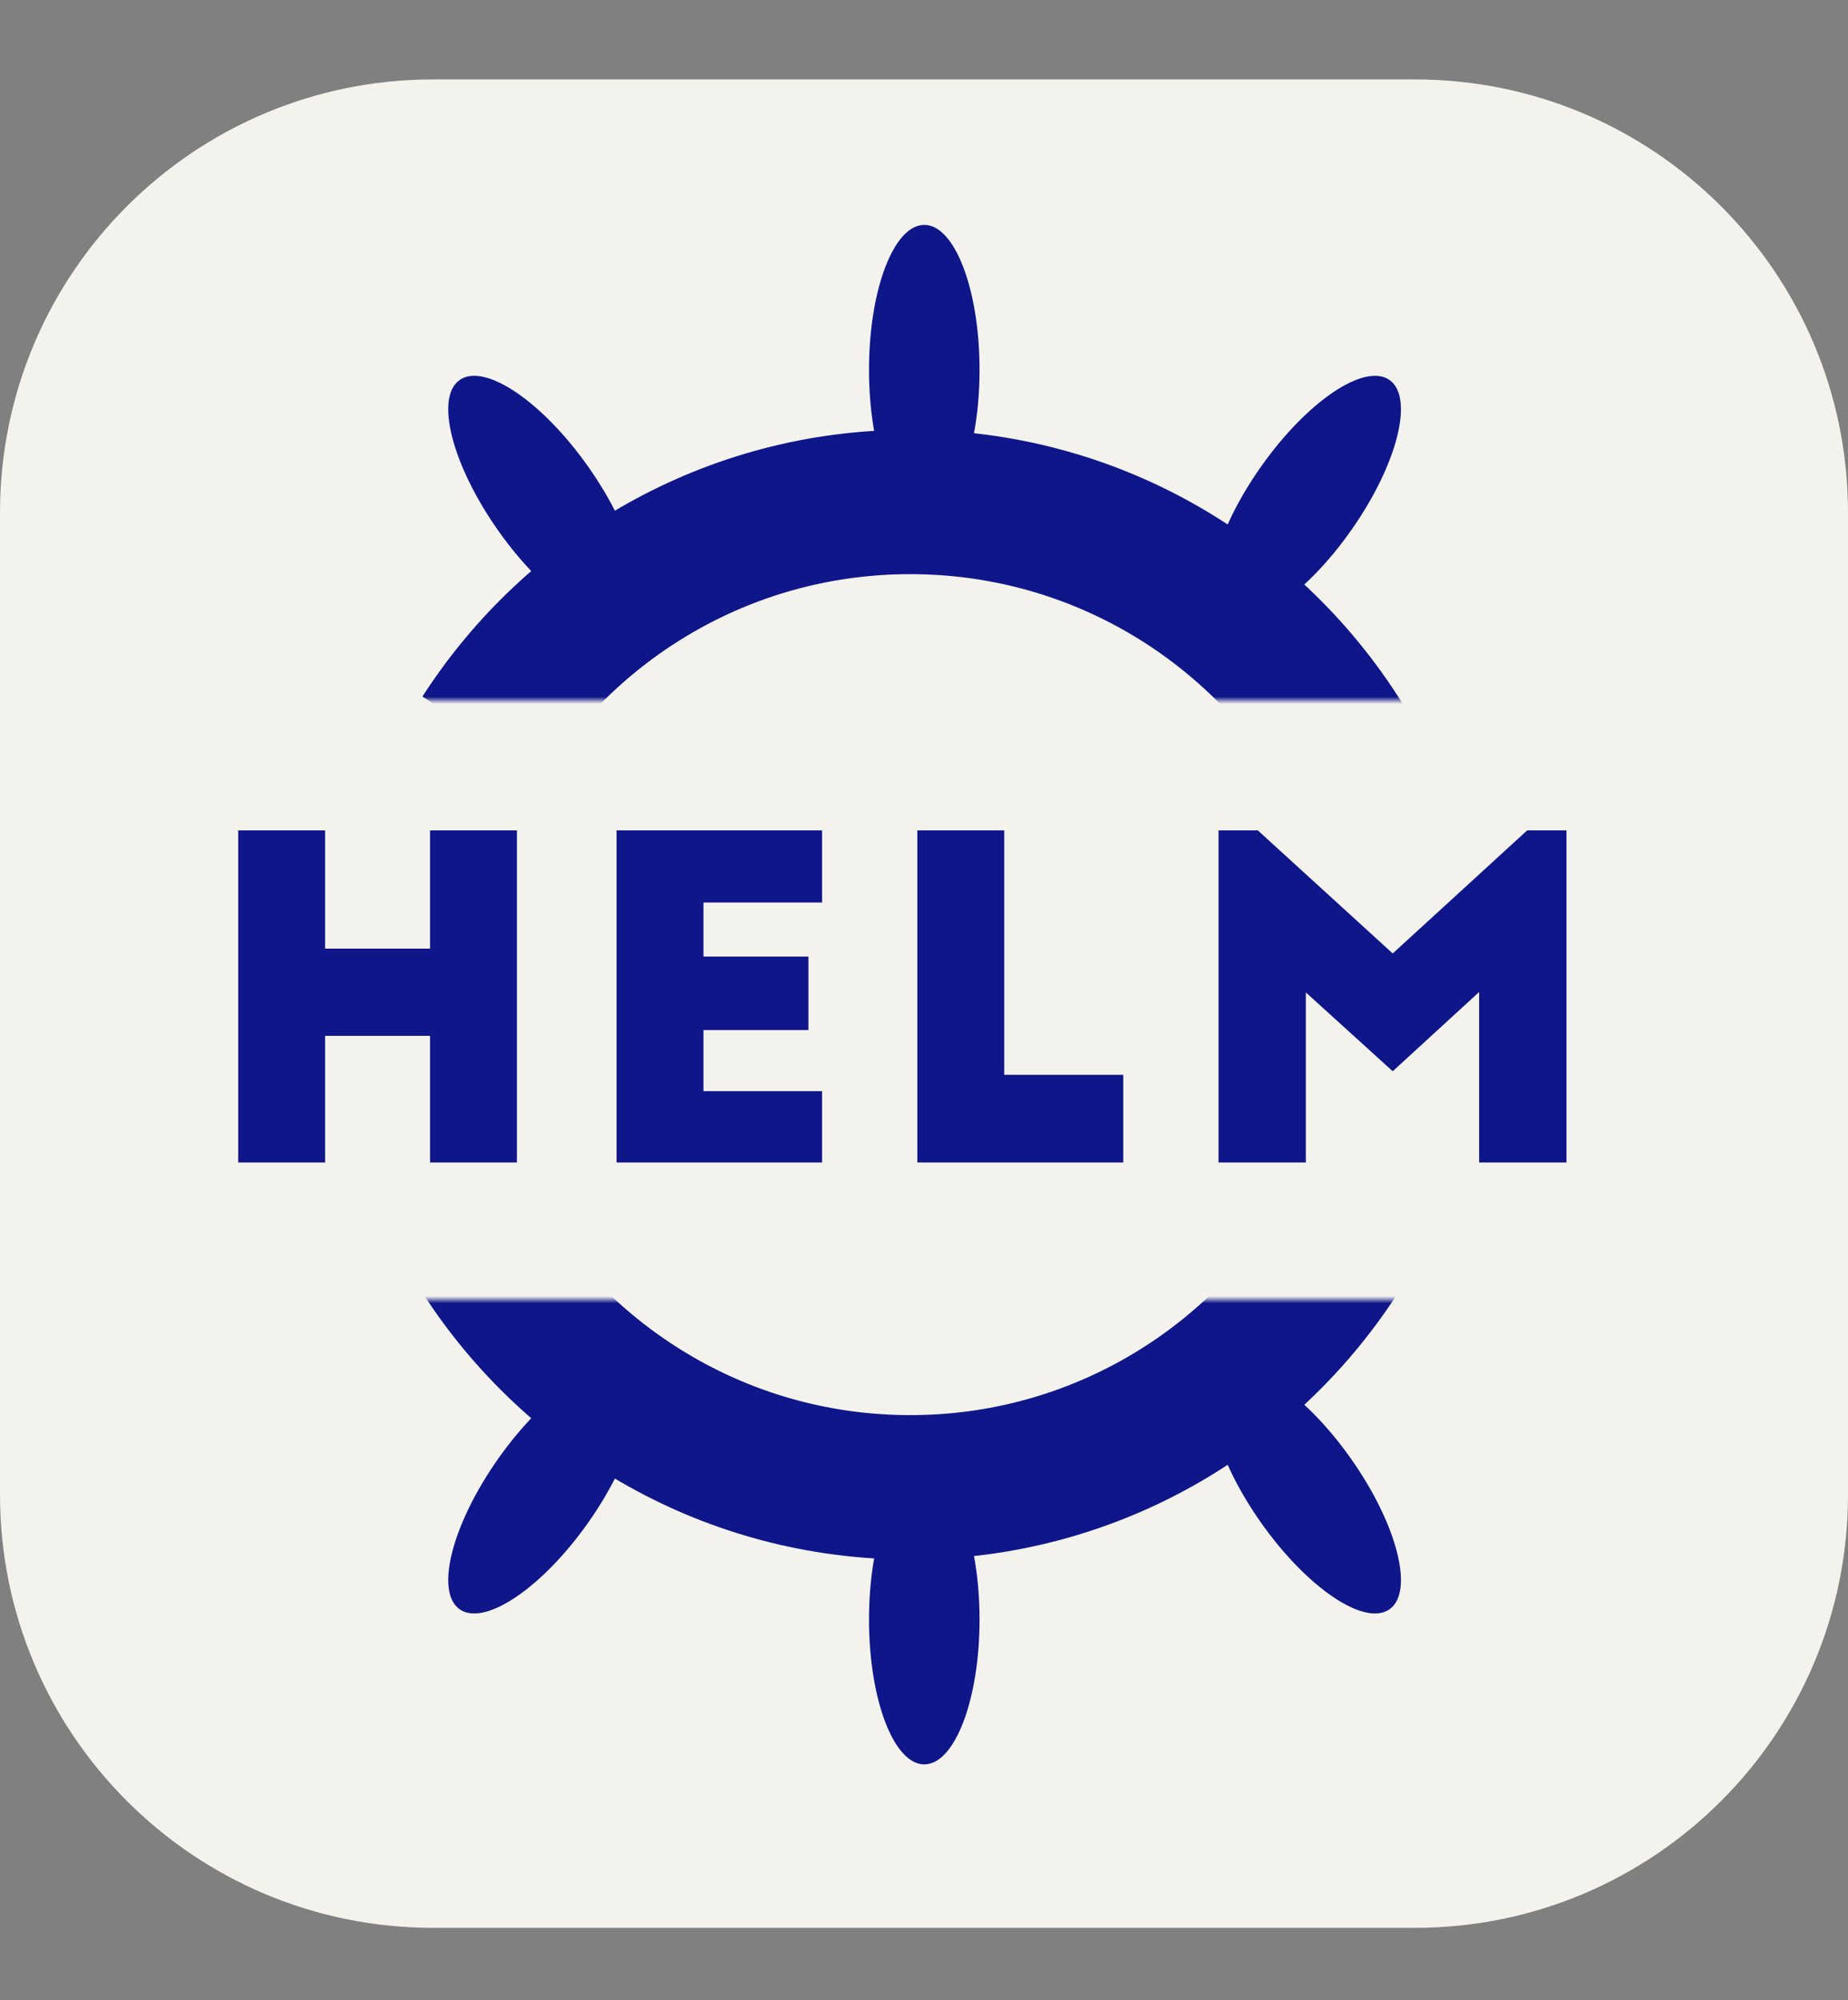 <svg width="256px" height="277px" viewBox="0 0 256 277" version="1.1" xmlns="http://www.w3.org/2000/svg" xmlns:xlink="http://www.w3.org/1999/xlink">
    <rect x="0" y="0" width="256" height="277" fill="#808080" stroke="none"/>
    <defs>
        <polygon id="path-v8_rwilevk-1" points="0 0 191 0 191 97 0 97"></polygon>
        <polygon id="path-v8_rwilevk-3" points="0 0 191 0 191 97 0 97"></polygon>
        <polygon id="path-v8_rwilevk-5" points="0 0 191 0 191 97 0 97"></polygon>
        <polygon id="path-v8_rwilevk-7" points="0 0 191 0 191 97 0 97"></polygon>
    </defs>
    <g id="Page-1" stroke="none" stroke-width="1" fill="none" fill-rule="evenodd">
        <g id="helm-light">
            <path d="M196,11 L60,11 C26.863,11 0,37.863 0,71 L0,207 C0,240.137 26.863,267 60,267 L196,267 C229.137,267 256,240.137 256,207 L256,71 C256,37.863 229.137,11 196,11 Z" id="Path" fill="#F4F2ED" fill-rule="nonzero"></path>
            <g id="helm" transform="translate(33, 0)">
                <path d="M0,115 L12.035,115 L12.035,131.376 L26.574,131.376 L26.574,115 L38.608,115 L38.608,161 L26.574,161 L26.574,143.459 L12.035,143.459 L12.035,161 L0,161 L0,115 Z M52.414,161 L52.414,115 L80.882,115 L80.882,124.997 L64.449,124.997 L64.449,132.48 L78.988,132.48 L78.988,142.661 L64.449,142.661 L64.449,151.125 L80.882,151.125 L80.882,161 L52.414,161 Z M94.077,161 L94.077,115 L106.112,115 L106.112,148.856 L122.606,148.856 L122.606,161 L94.077,161 Z M141.238,115 L159.931,132.051 L178.563,115 L184,115 L184,161 L171.904,161 L171.904,137.387 L159.931,148.365 L147.896,137.448 L147.896,161 L135.801,161 L135.801,115 L141.238,115 Z" id="Shape" fill="#0F1689" fill-rule="nonzero"></path>
                <g id="Group" transform="translate(95.5, 228.5) scale(-1, 1) rotate(-180) translate(-95.5, -228.5)translate(0, 180)">
                    <g id="Clipped">
                        <mask id="mask-v8_rwilevk-2" fill="white">
                            <use xlink:href="#path-v8_rwilevk-1"></use>
                        </mask>
                        <g id="Path"></g>
                        <g id="Group" mask="url(#mask-v8_rwilevk-2)" fill="#0F1689" fill-rule="nonzero">
                            <g transform="translate(24.459, 32.639)" id="Path">
                                <path d="M123.408,58.018 C127.63,58.008 131.073,49.001 131.097,37.899 C131.122,26.798 127.719,17.806 123.497,17.815 C119.275,17.824 115.832,26.832 115.808,37.933 C115.783,49.035 119.186,58.027 123.408,58.018 Z" transform="translate(123.453, 37.916) rotate(35) translate(-123.453, -37.916)"></path>
                                <path d="M17.747,58.018 C21.969,58.008 25.412,49.001 25.437,37.899 C25.461,26.798 22.059,17.806 17.837,17.815 C13.614,17.824 10.172,26.832 10.147,37.933 C10.123,49.035 13.525,58.027 17.747,58.018 Z" transform="translate(17.792, 37.916) scale(-1, 1) rotate(35) translate(-17.792, -37.916)"></path>
                                <path d="M70.58,40.14 C74.809,40.14 78.237,31.154 78.237,20.07 C78.237,8.986 74.809,0 70.58,0 C66.352,0 62.924,8.986 62.924,20.07 C62.924,31.154 66.352,40.14 70.58,40.14 L70.58,40.14 Z" transform="translate(70.58, 20.07) scale(-1, 1) translate(-70.58, -20.07)"></path>
                            </g>
                        </g>
                    </g>
                    <g id="Clipped">
                        <mask id="mask-v8_rwilevk-4" fill="white">
                            <use xlink:href="#path-v8_rwilevk-3"></use>
                        </mask>
                        <g id="Path"></g>
                        <path d="M153.303,105.03 C140.97,84.637 118.621,71.011 93.098,71.011 C68.273,71.011 46.451,83.902 33.928,103.372 M35.268,181.747 C47.973,200.091 69.136,212.101 93.098,212.101 C117.103,212.101 138.3,200.048 150.997,181.647" id="Shape" stroke="#0F1689" stroke-width="20" mask="url(#mask-v8_rwilevk-4)"></path>
                    </g>
                </g>
                <g id="Group">
                    <g id="Clipped">
                        <mask id="mask-v8_rwilevk-6" fill="white">
                            <use xlink:href="#path-v8_rwilevk-5"></use>
                        </mask>
                        <g id="Path"></g>
                        <g id="Group" mask="url(#mask-v8_rwilevk-6)" fill="#0F1689" fill-rule="nonzero">
                            <g transform="translate(24.459, 31.146)" id="Path">
                                <path d="M123.408,58.018 C127.63,58.008 131.073,49.001 131.097,37.899 C131.122,26.798 127.719,17.806 123.497,17.815 C119.275,17.824 115.832,26.832 115.808,37.933 C115.783,49.035 119.186,58.027 123.408,58.018 Z" transform="translate(123.453, 37.916) rotate(35) translate(-123.453, -37.916)"></path>
                                <path d="M17.747,58.018 C21.969,58.008 25.412,49.001 25.437,37.899 C25.461,26.798 22.059,17.806 17.837,17.815 C13.614,17.824 10.172,26.832 10.147,37.933 C10.123,49.035 13.525,58.027 17.747,58.018 Z" transform="translate(17.792, 37.916) scale(-1, 1) rotate(35) translate(-17.792, -37.916)"></path>
                                <path d="M70.58,40.14 C74.809,40.14 78.237,31.154 78.237,20.07 C78.237,8.986 74.809,0 70.58,0 C66.352,0 62.924,8.986 62.924,20.07 C62.924,31.154 66.352,40.14 70.58,40.14 L70.58,40.14 Z" transform="translate(70.58, 20.07) scale(-1, 1) translate(-70.58, -20.07)"></path>
                            </g>
                        </g>
                    </g>
                    <g id="Clipped">
                        <mask id="mask-v8_rwilevk-8" fill="white">
                            <use xlink:href="#path-v8_rwilevk-7"></use>
                        </mask>
                        <g id="Path"></g>
                        <path d="M153.303,103.538 C140.97,83.145 118.621,69.518 93.098,69.518 C68.273,69.518 46.451,82.409 33.928,101.88 M35.268,180.255 C47.973,198.599 69.136,210.609 93.098,210.609 C117.103,210.609 138.3,198.555 150.997,180.155" id="Shape" stroke="#0F1689" stroke-width="20" mask="url(#mask-v8_rwilevk-8)"></path>
                    </g>
                </g>
            </g>
        </g>
    </g>
</svg>

